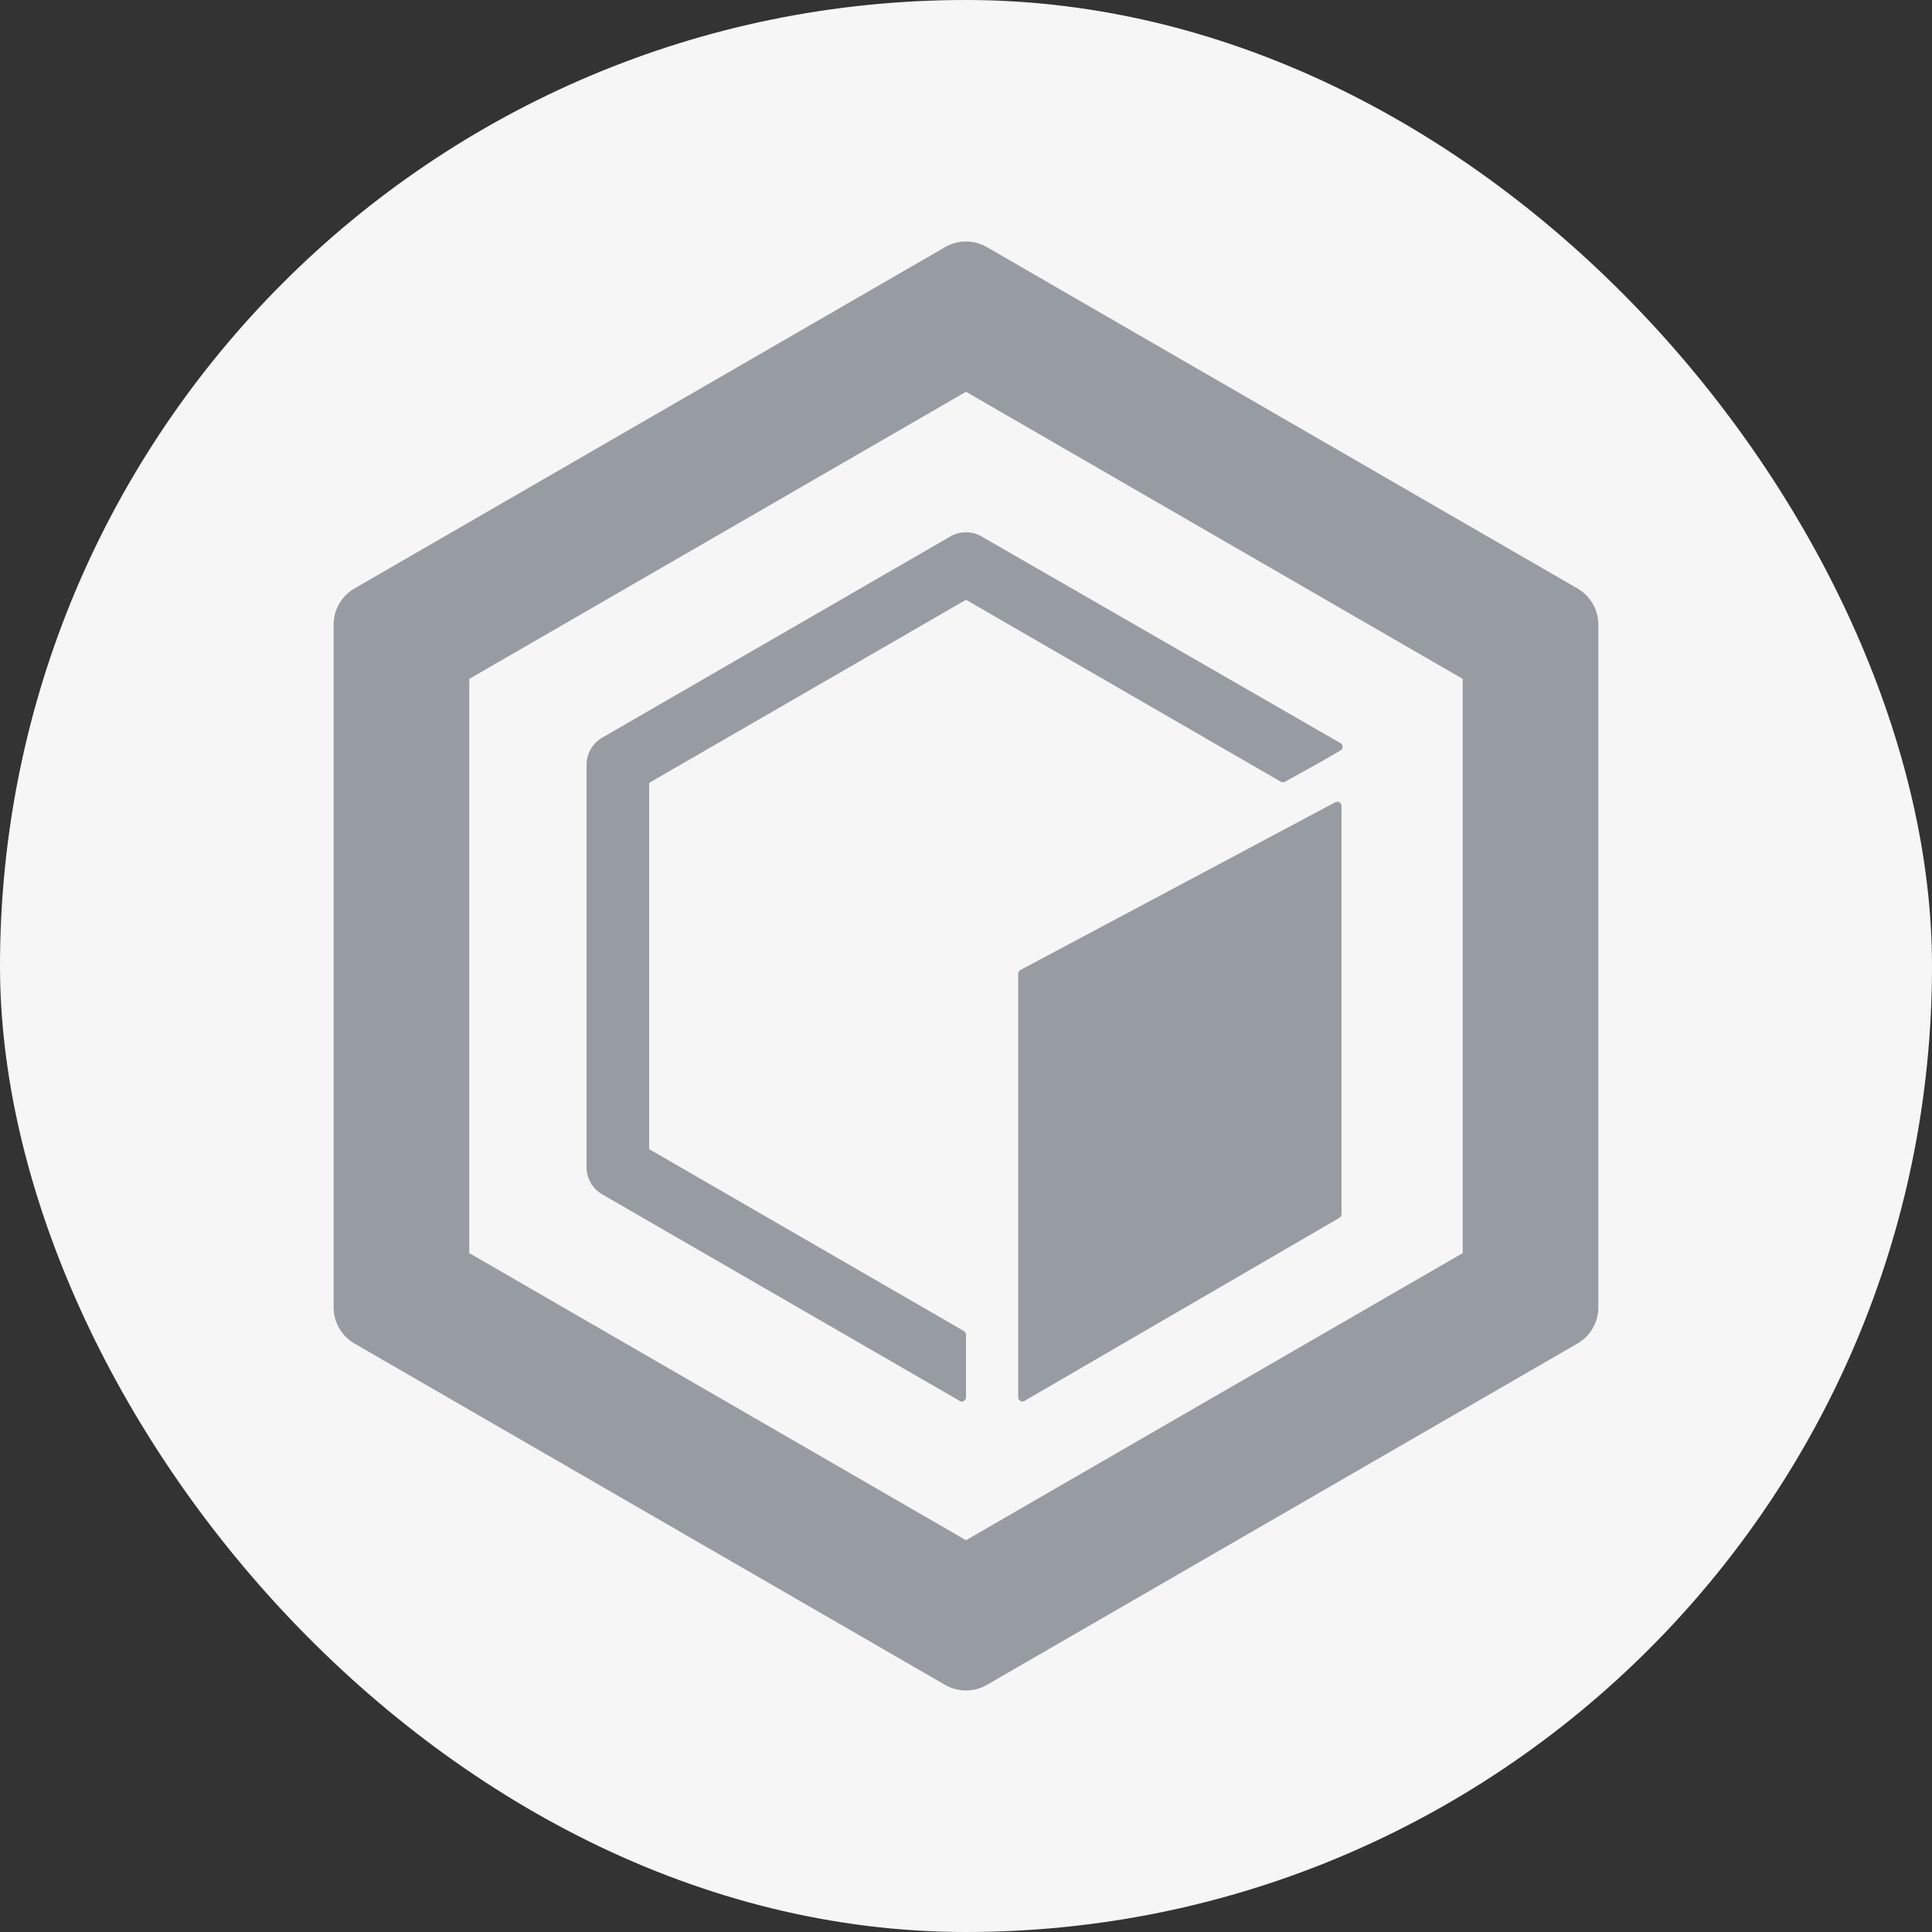 <?xml version="1.0" encoding="UTF-8"?>
<svg xmlns="http://www.w3.org/2000/svg" width="128" height="128"
     viewBox="0 0 128 128">
  <rect x="0" y="0" width="128" height="128" fill="#333333" stroke="none"/>
  <path fill-rule="nonzero" fill="rgb(96.471%, 96.471%, 96.863%)" fill-opacity="1"
        d="M 64 0 C 99.348 0 128 35.348 128 64 C 128 99.348 99.348 128 64 128 C 28.652 128 0 92.652 0 64 C 0 28.652 28.652 0 64 0 Z M 64 0 " />
  <path fill-rule="evenodd" fill="rgb(59.216%, 61.176%, 63.922%)" fill-opacity="1"
        d="M 64 25.957 L 31.09 44.98 L 31.09 83.02 L 64 102.043 L 96.91 83.02 L 96.91 44.98 Z M 65.383 16.371 C 64.527 15.875 63.473 15.875 62.617 16.371 L 23.484 38.988 C 22.629 39.48 22.102 40.395 22.102 41.383 L 22.102 86.617 C 22.102 87.605 22.629 88.52 23.484 89.012 L 62.617 111.629 C 63.473 112.121 64.527 112.121 65.383 111.629 L 104.512 89.012 C 105.367 88.52 105.895 87.605 105.895 86.617 L 105.895 41.383 C 105.895 40.395 105.367 39.48 104.512 38.988 Z M 65.383 16.371 " />
  <path fill-rule="nonzero" fill="rgb(59.216%, 61.176%, 63.922%)" fill-opacity="1"
        d="M 64 39.738 L 43.008 51.867 L 43.008 76.133 L 63.859 88.184 C 63.945 88.234 64 88.324 64 88.422 L 64 92.578 C 64 92.789 63.77 92.926 63.586 92.816 L 39.898 79.129 C 39.258 78.758 38.859 78.07 38.859 77.332 L 38.859 50.668 C 38.859 49.93 39.258 49.242 39.898 48.871 L 62.961 35.543 C 63.605 35.172 64.395 35.172 65.035 35.543 L 88.816 49.238 C 89 49.344 89 49.605 88.82 49.715 C 87.418 50.547 86.699 50.918 85.129 51.793 C 85.043 51.84 84.938 51.84 84.855 51.789 Z M 64 39.738 " />
  <path fill-rule="nonzero" fill="rgb(59.216%, 61.176%, 63.922%)" fill-opacity="1"
        d="M 67.457 64.512 C 67.457 64.41 67.512 64.316 67.602 64.266 L 88.473 53.148 C 88.656 53.047 88.879 53.184 88.879 53.391 L 88.879 80.445 C 88.879 80.543 88.828 80.633 88.742 80.684 L 67.871 92.816 C 67.688 92.922 67.457 92.789 67.457 92.574 Z M 67.457 64.512 " />
</svg>
